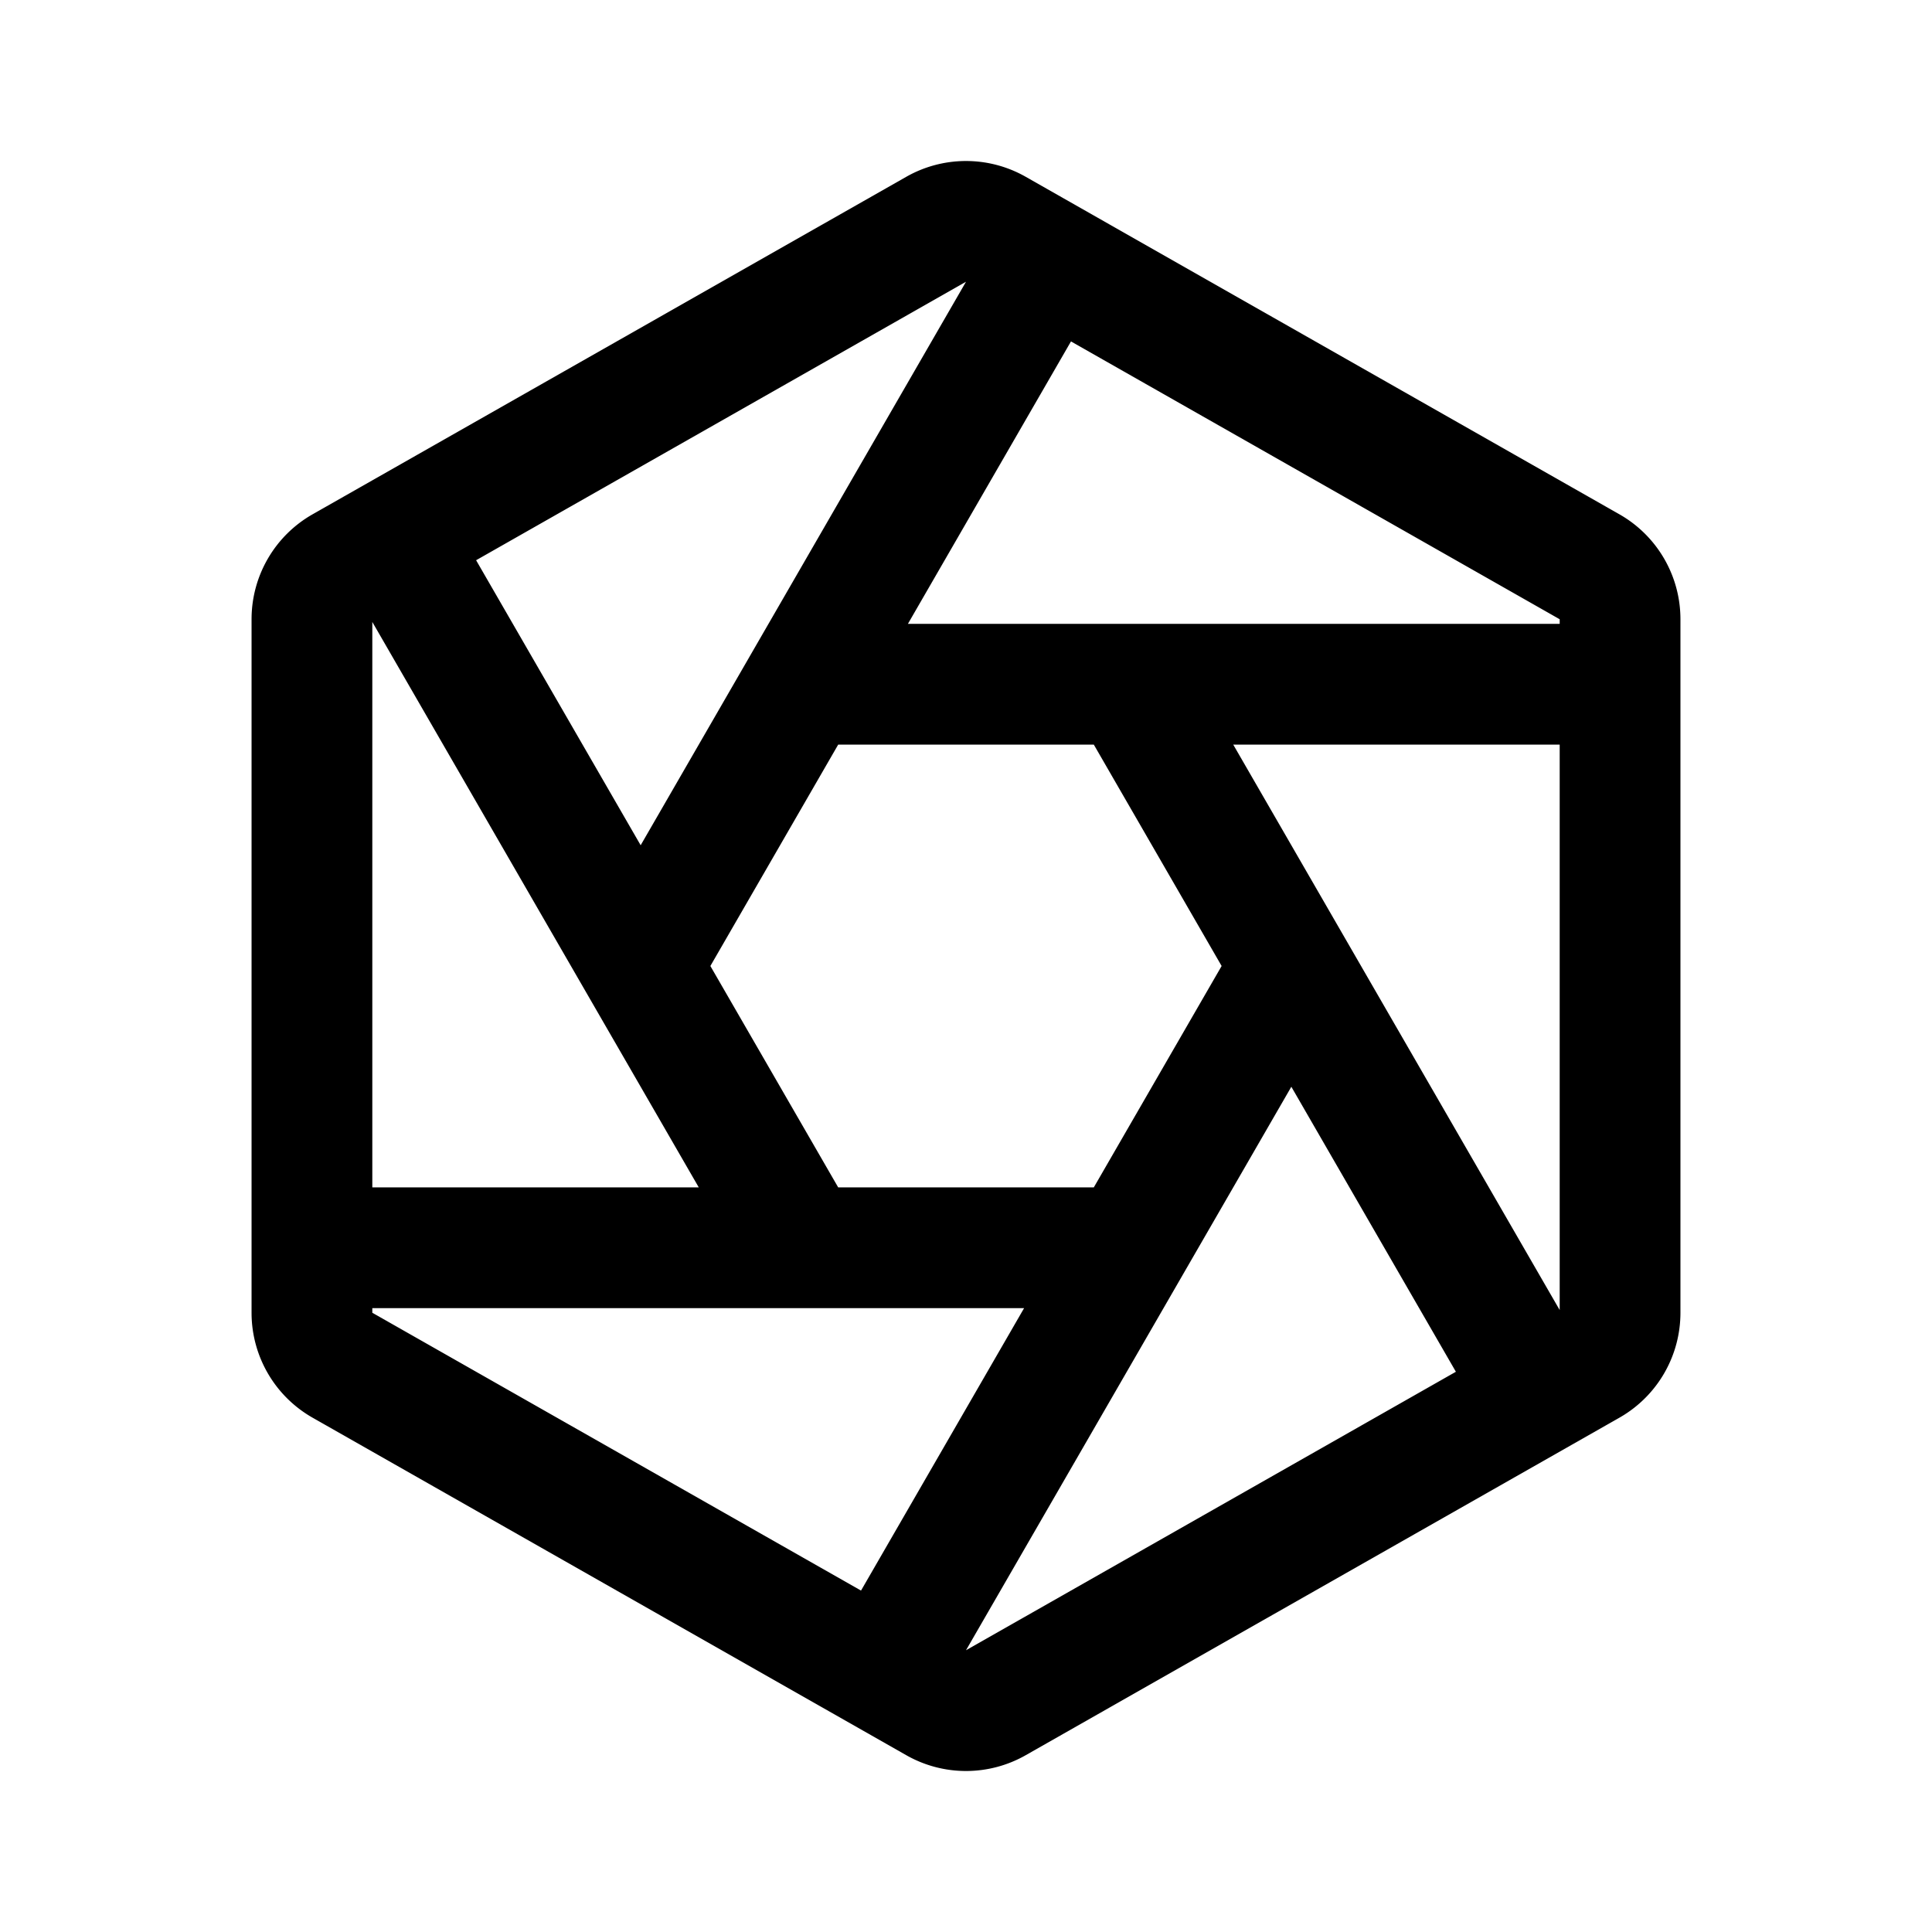 <svg width="192" height="192" viewBox="0 0 192 192" fill="none" xmlns="http://www.w3.org/2000/svg"><path d="M31 61.533v68.934a5.99 5.99 0 0 0 3.032 5.207l59 33.541a6.002 6.002 0 0 0 5.936 0l59-33.541a5.99 5.99 0 0 0 3.032-5.207V61.533a5.992 5.992 0 0 0-3.032-5.207l-59-33.541a6.007 6.007 0 0 0-5.936 0l-59 33.54A5.99 5.99 0 0 0 31 61.534ZM158 68h-45.834m-9.415-39.694L79.834 68m71.415 67.694L128.332 96M34 124h45.834m9.415 39.694L112.166 124M40.751 56.306 63.668 96m48.498 28H79.834m32.332 0 16.166-28m-48.498 28L63.668 96m0 0 16.166-28m0 0h32.332m0 0 16.166 28" stroke="#000" stroke-width="12" stroke-linecap="round" stroke-linejoin="round"/></svg>